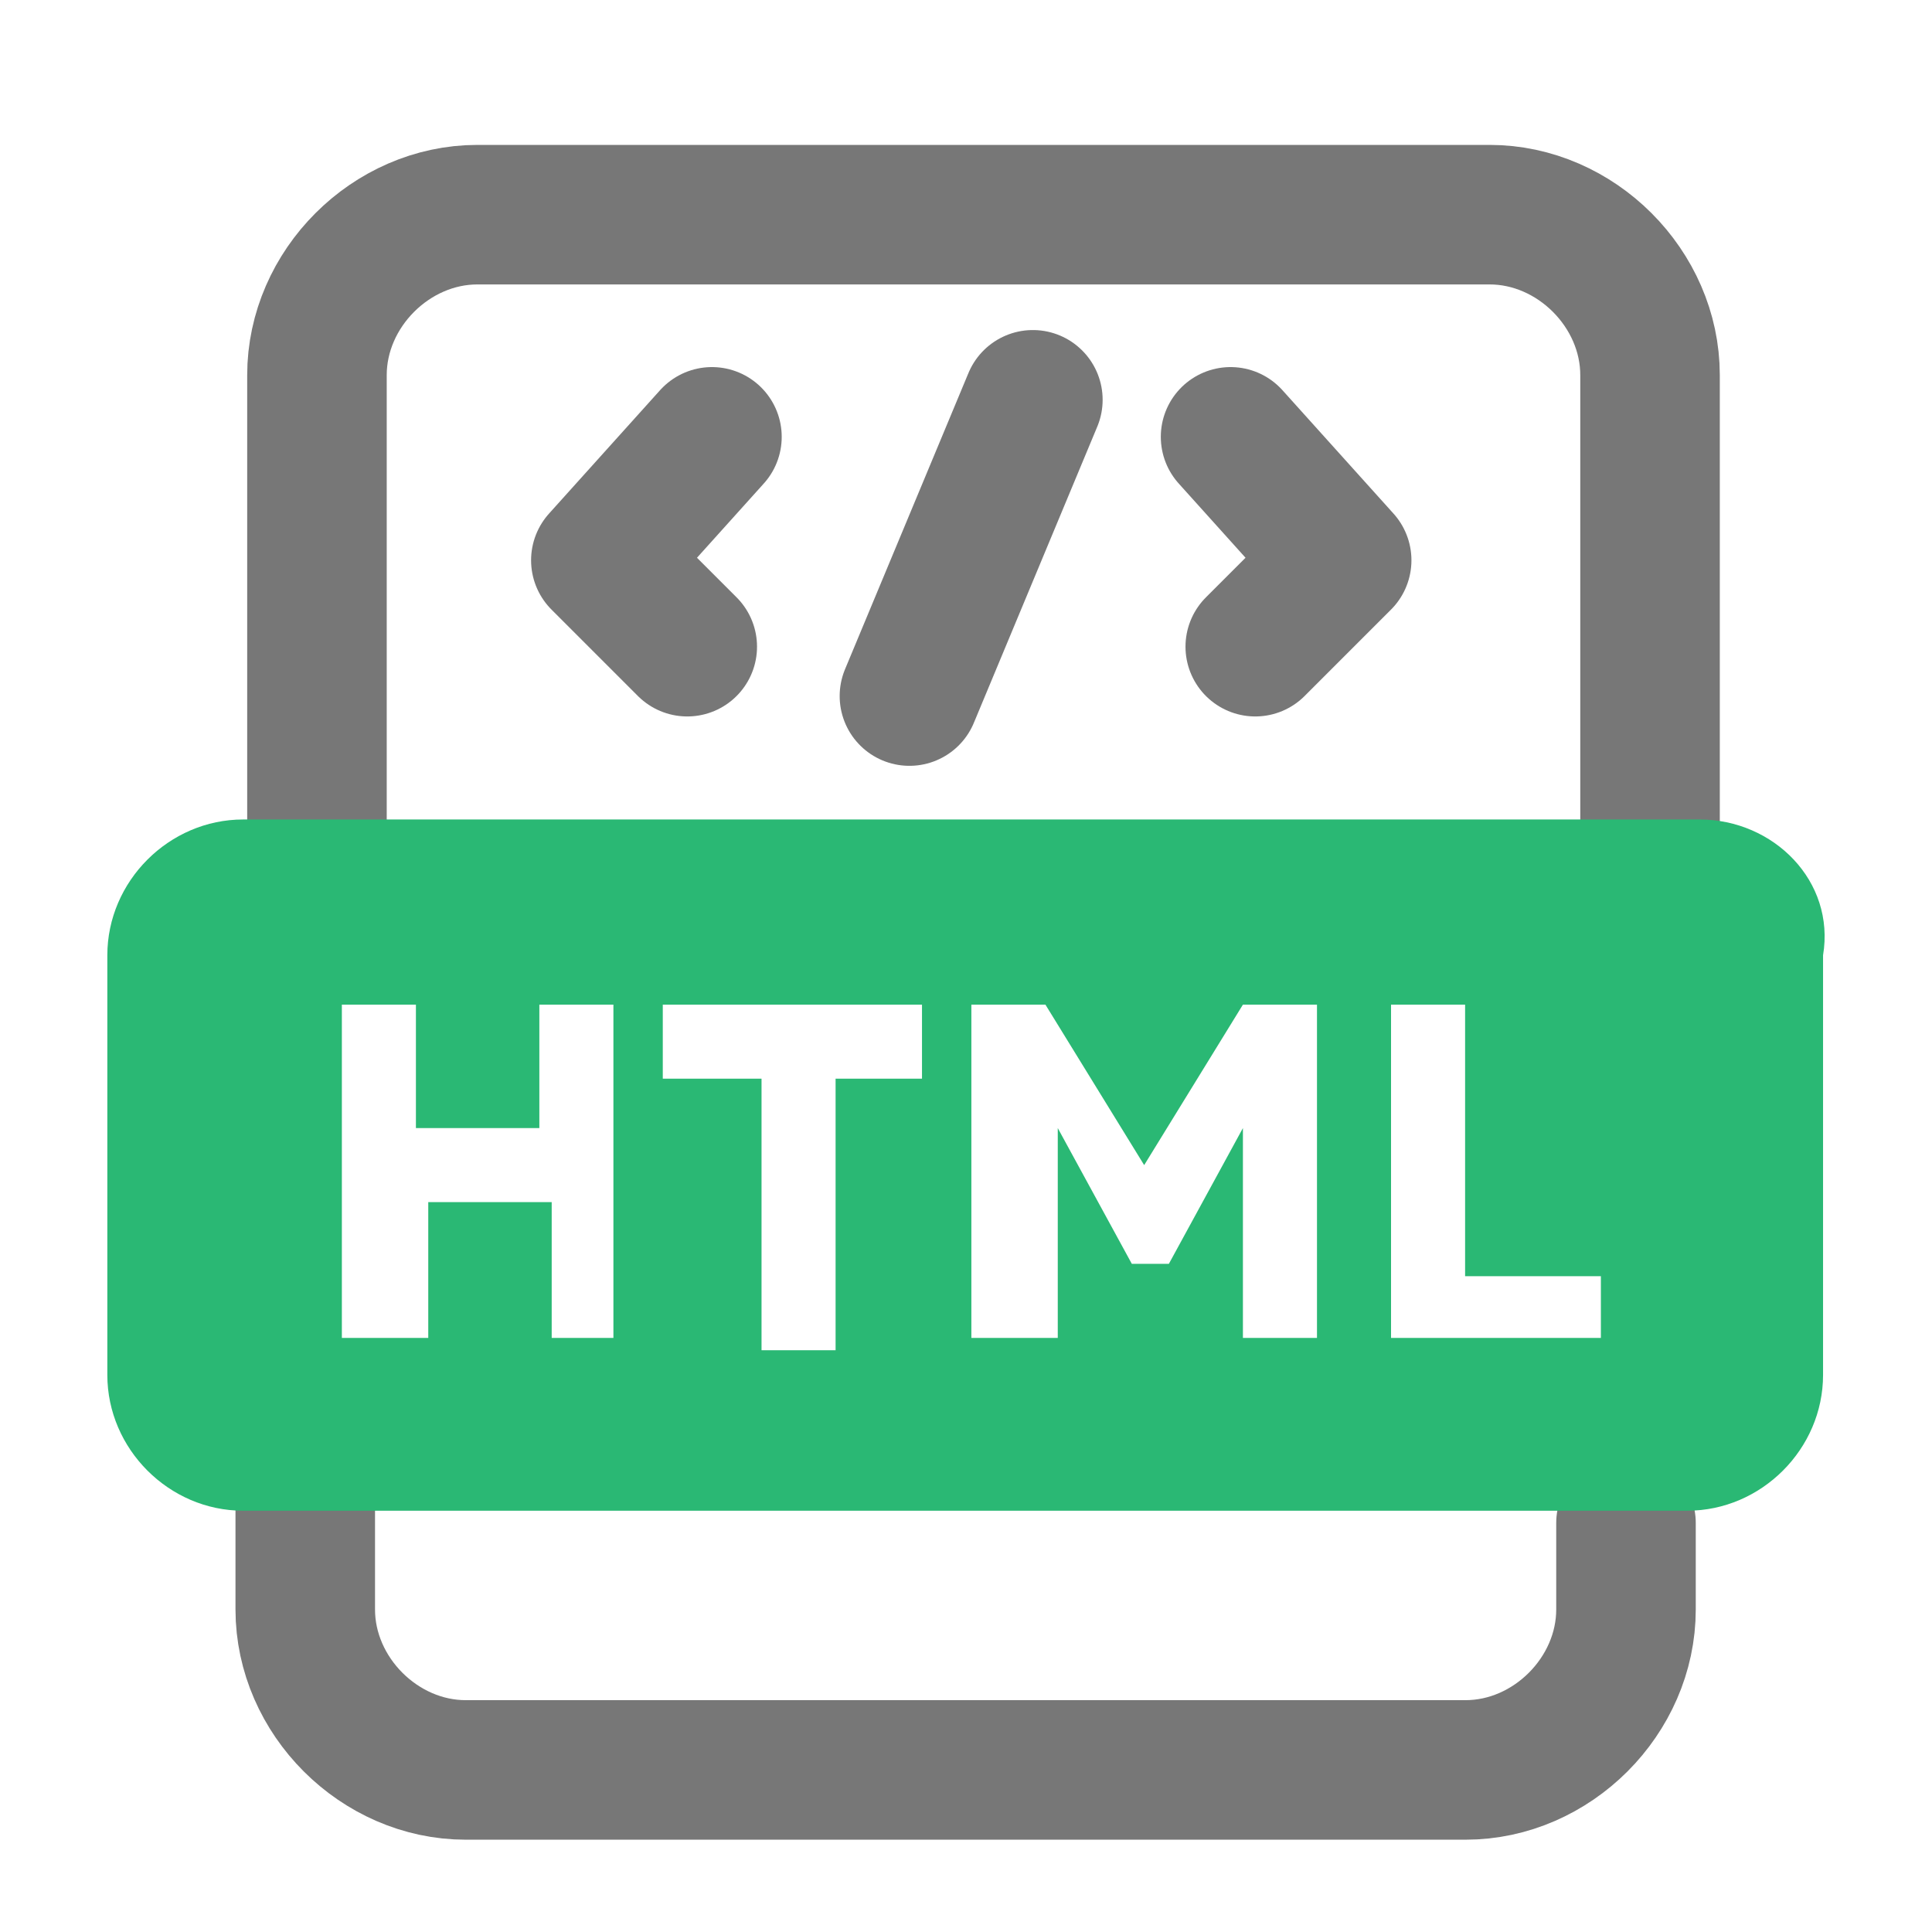 <svg width="18" height="18" viewBox="0 0 18 18" fill="none" xmlns="http://www.w3.org/2000/svg">
<path d="M2.953 7.635V3.495C2.953 2.69 3.643 2 4.448 2H13.878C14.683 2 15.373 2.69 15.373 3.495V7.635" stroke="#777777" stroke-width="1.3" stroke-miterlimit="10" stroke-linecap="round" stroke-linejoin="round"/>
<path d="M15.149 14.19V14.995C15.149 15.8 14.459 16.49 13.654 16.49H4.339C3.534 16.49 2.844 15.8 2.844 14.995V14.075" stroke="#777777" stroke-width="1.3" stroke-miterlimit="10" stroke-linecap="round" stroke-linejoin="round"/>
<path d="M15.835 7.635H2.265C1.575 7.635 1 8.21 1 8.9V12.81C1 13.5 1.575 14.075 2.265 14.075H15.72C16.41 14.075 16.985 13.5 16.985 12.81V8.9C17.1 8.21 16.525 7.635 15.835 7.635ZM5.83 12.465H5.14V11.2H3.99V12.465H3.185V9.36H3.875V10.51H5.025V9.36H5.715V12.465H5.83ZM8.705 10.05H7.785V12.58H7.095V10.05H6.175V9.36H8.59V10.05H8.705ZM12.27 12.465H11.58V11.085V10.51L10.89 11.775H10.545L9.855 10.51V11.085V12.465H9.05V9.36H9.74L10.66 10.855L11.58 9.36H12.27V12.465ZM14.915 12.465H12.96V9.36H13.65V11.89H14.915V12.465Z" fill="#2AB874"/>
<path d="M6.633 4.07L5.598 5.22L6.403 6.025" stroke="#777777" stroke-width="1.3" stroke-miterlimit="10" stroke-linecap="round" stroke-linejoin="round"/>
<path d="M11.465 4.07L12.5 5.22L11.695 6.025" stroke="#777777" stroke-width="1.3" stroke-miterlimit="10" stroke-linecap="round" stroke-linejoin="round"/>
<path d="M9.623 3.725L8.473 6.485" stroke="#777777" stroke-width="1.3" stroke-miterlimit="10" stroke-linecap="round" stroke-linejoin="round"/>
</svg>
